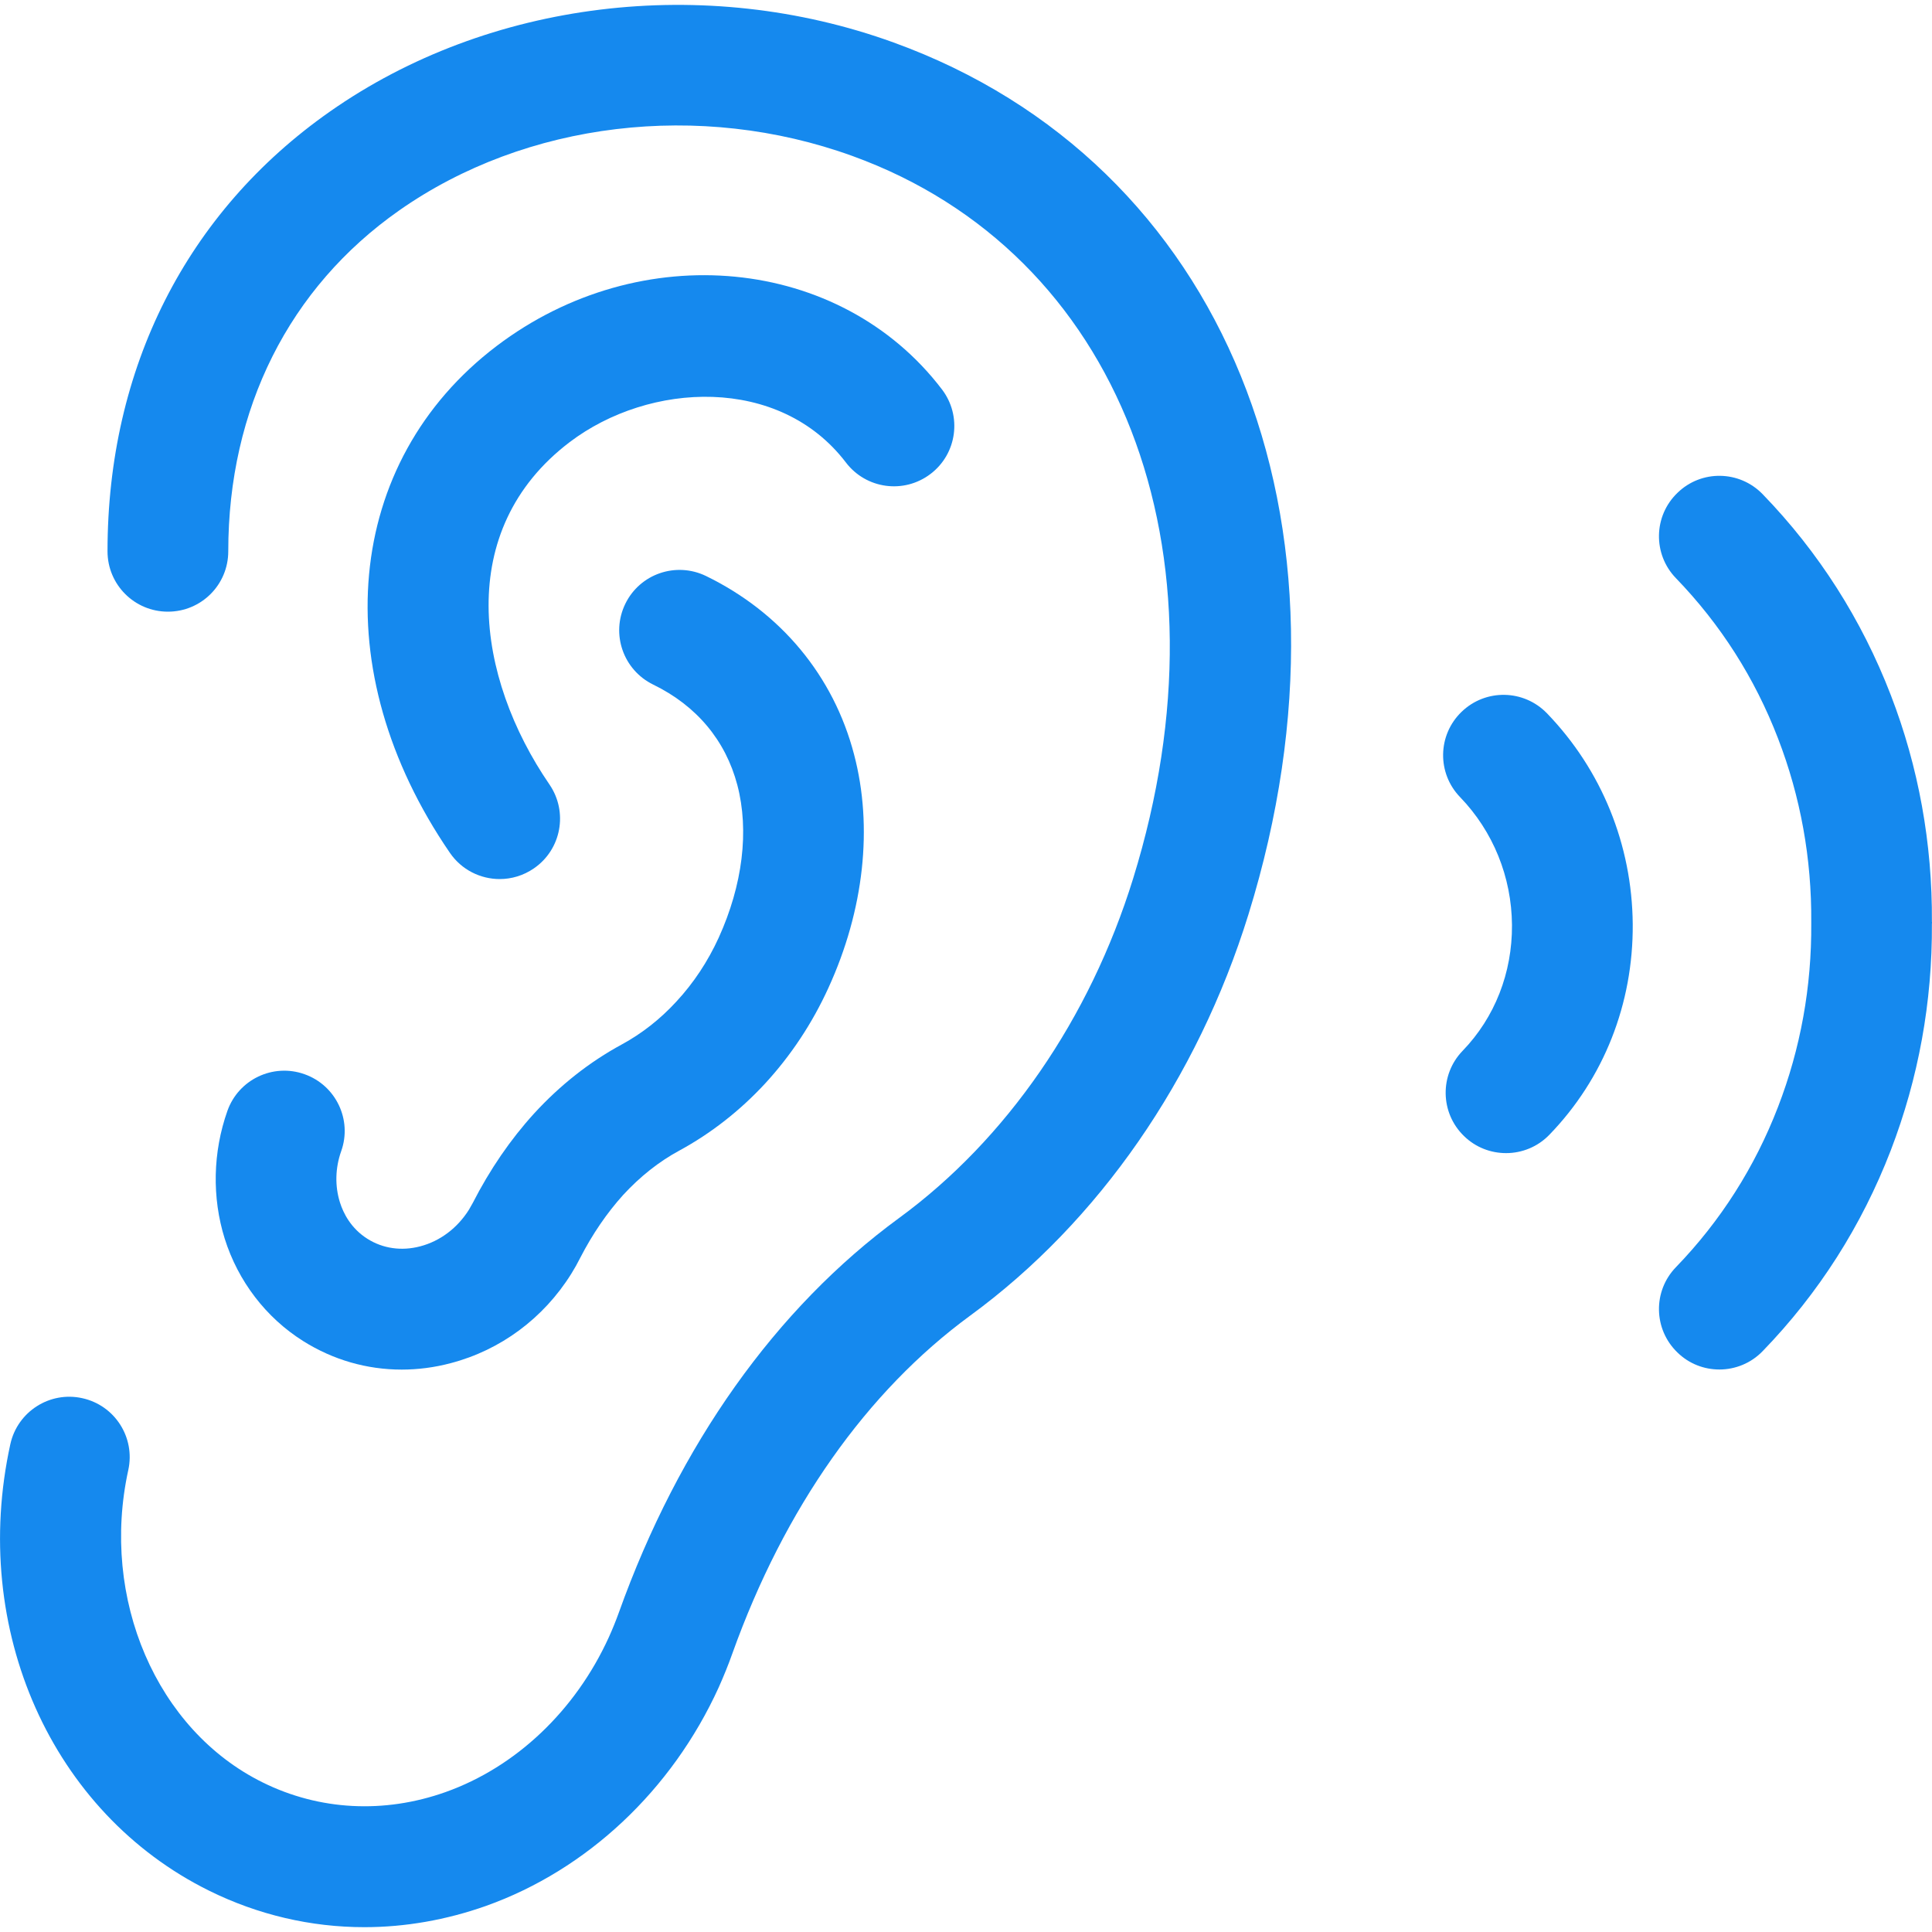 <?xml version="1.0" encoding="UTF-8" standalone="no"?>
<svg width="20px" height="20px" viewBox="0 0 20 20" version="1.1" xmlns="http://www.w3.org/2000/svg" xmlns:xlink="http://www.w3.org/1999/xlink">
    <!-- Generator: sketchtool 46.2 (44496) - http://www.bohemiancoding.com/sketch -->
    <title>173FB647-7C1B-49CA-9658-E87C0D1319CE</title>
    <desc>Created with sketchtool.</desc>
    <defs></defs>
    <g id="M:-Public-Portal" stroke="none" stroke-width="1" fill="none" fill-rule="evenodd">
        <g id="Public-/-My-Applications-Step-1" transform="translate(-408, -1510)" fill-rule="nonzero" fill="#1589EE">
            <g id="Group" transform="translate(408, 1510)">
                <path d="M9.251,0.44 C7.292,-0.27 5.056,0.004 3.415,1.155 C1.931,2.195 1.113,3.812 1.113,5.707 C1.113,6.053 1.393,6.332 1.738,6.332 C2.084,6.332 2.363,6.053 2.363,5.707 C2.363,4.232 2.992,2.978 4.133,2.178 C5.445,1.258 7.244,1.042 8.825,1.615 C11.59,2.617 12.784,5.693 11.73,9.095 C11.28,10.547 10.419,11.795 9.307,12.609 C8.031,13.543 7.028,14.955 6.406,16.694 C6.375,16.78 6.34,16.866 6.302,16.95 C5.956,17.709 5.34,18.293 4.611,18.552 C3.977,18.777 3.306,18.742 2.72,18.452 C1.621,17.91 1.036,16.55 1.328,15.218 C1.402,14.881 1.189,14.548 0.852,14.474 C0.515,14.399 0.181,14.613 0.107,14.95 C-0.313,16.866 0.534,18.767 2.166,19.573 C2.672,19.823 3.219,19.95 3.772,19.95 C4.193,19.95 4.618,19.876 5.031,19.73 C6.077,19.357 6.955,18.533 7.44,17.468 C7.492,17.351 7.54,17.234 7.582,17.115 C8.12,15.613 8.972,14.403 10.045,13.618 C11.372,12.647 12.395,11.172 12.924,9.466 C14.186,5.393 12.675,1.681 9.251,0.44 Z" id="Shape"></path>
                <path d="M5.897,4.577 C6.723,3.95 8.069,3.885 8.757,4.788 C8.966,5.062 9.357,5.116 9.633,4.906 C9.908,4.697 9.96,4.305 9.751,4.031 C8.7,2.651 6.633,2.45 5.141,3.582 C3.56,4.782 3.362,6.939 4.657,8.828 C4.778,9.005 4.974,9.1 5.173,9.1 C5.295,9.1 5.418,9.064 5.526,8.99 C5.811,8.795 5.883,8.406 5.688,8.121 C4.928,7.013 4.698,5.488 5.897,4.577 Z" id="Shape"></path>
                <path d="M3.152,11.12 C2.826,11.004 2.469,11.175 2.354,11.5 C2.203,11.927 2.193,12.396 2.326,12.822 C2.465,13.264 2.754,13.641 3.139,13.883 C3.449,14.078 3.799,14.178 4.158,14.178 C4.327,14.178 4.498,14.156 4.667,14.111 C5.182,13.976 5.626,13.647 5.914,13.186 C5.931,13.158 5.947,13.13 5.963,13.103 C5.978,13.076 5.992,13.049 6.006,13.022 C6.133,12.775 6.283,12.556 6.451,12.37 C6.626,12.18 6.821,12.025 7.032,11.911 C7.359,11.733 7.658,11.5 7.92,11.217 C8.187,10.927 8.408,10.594 8.576,10.226 C8.945,9.419 9.039,8.56 8.841,7.809 C8.628,6.995 8.083,6.34 7.309,5.963 C6.998,5.812 6.624,5.94 6.473,6.251 C6.322,6.562 6.451,6.935 6.762,7.087 C7.21,7.305 7.511,7.664 7.633,8.127 C7.757,8.6 7.688,9.161 7.44,9.707 C7.327,9.954 7.18,10.176 7.002,10.368 C6.834,10.551 6.643,10.7 6.437,10.812 C6.103,10.993 5.797,11.234 5.528,11.528 C5.284,11.796 5.071,12.107 4.894,12.453 L4.855,12.522 C4.735,12.713 4.556,12.848 4.35,12.902 C4.157,12.953 3.964,12.925 3.805,12.825 C3.633,12.717 3.554,12.559 3.519,12.447 C3.466,12.279 3.47,12.091 3.532,11.917 C3.648,11.592 3.477,11.235 3.152,11.12 Z" id="Shape"></path>
                <path d="M15.13,7.369 C14.881,7.609 14.875,8.004 15.115,8.252 C15.457,8.607 15.648,9.077 15.652,9.576 C15.655,10.071 15.474,10.533 15.141,10.878 C14.901,11.126 14.908,11.522 15.156,11.761 C15.277,11.879 15.434,11.937 15.591,11.937 C15.754,11.937 15.918,11.873 16.04,11.746 C16.602,11.165 16.908,10.391 16.902,9.566 C16.895,8.745 16.58,7.97 16.014,7.384 C15.773,7.135 15.378,7.129 15.13,7.369 Z" id="Shape"></path>
                <path d="M20,9.552 C20,9.55 20,9.548 20,9.547 C20,9.545 20,9.544 19.999,9.542 C20.004,8.73 19.861,7.94 19.573,7.194 C19.272,6.414 18.827,5.715 18.248,5.117 C18.008,4.868 17.612,4.861 17.365,5.102 C17.116,5.341 17.109,5.737 17.349,5.985 C17.811,6.463 18.166,7.02 18.406,7.644 C18.639,8.248 18.755,8.888 18.75,9.547 C18.75,9.548 18.75,9.55 18.75,9.551 C18.75,9.553 18.75,9.555 18.75,9.556 C18.755,10.215 18.639,10.855 18.406,11.459 C18.166,12.082 17.811,12.64 17.349,13.118 C17.109,13.366 17.116,13.761 17.365,14.001 C17.486,14.119 17.642,14.177 17.799,14.177 C17.962,14.177 18.126,14.113 18.248,13.986 C18.827,13.388 19.272,12.689 19.573,11.909 C19.86,11.162 20.004,10.373 19.999,9.561 C19.999,9.559 20,9.558 20,9.556 C20,9.555 20,9.553 20,9.552 Z" id="Shape"></path>
            </g>
        </g>
    </g>
</svg>